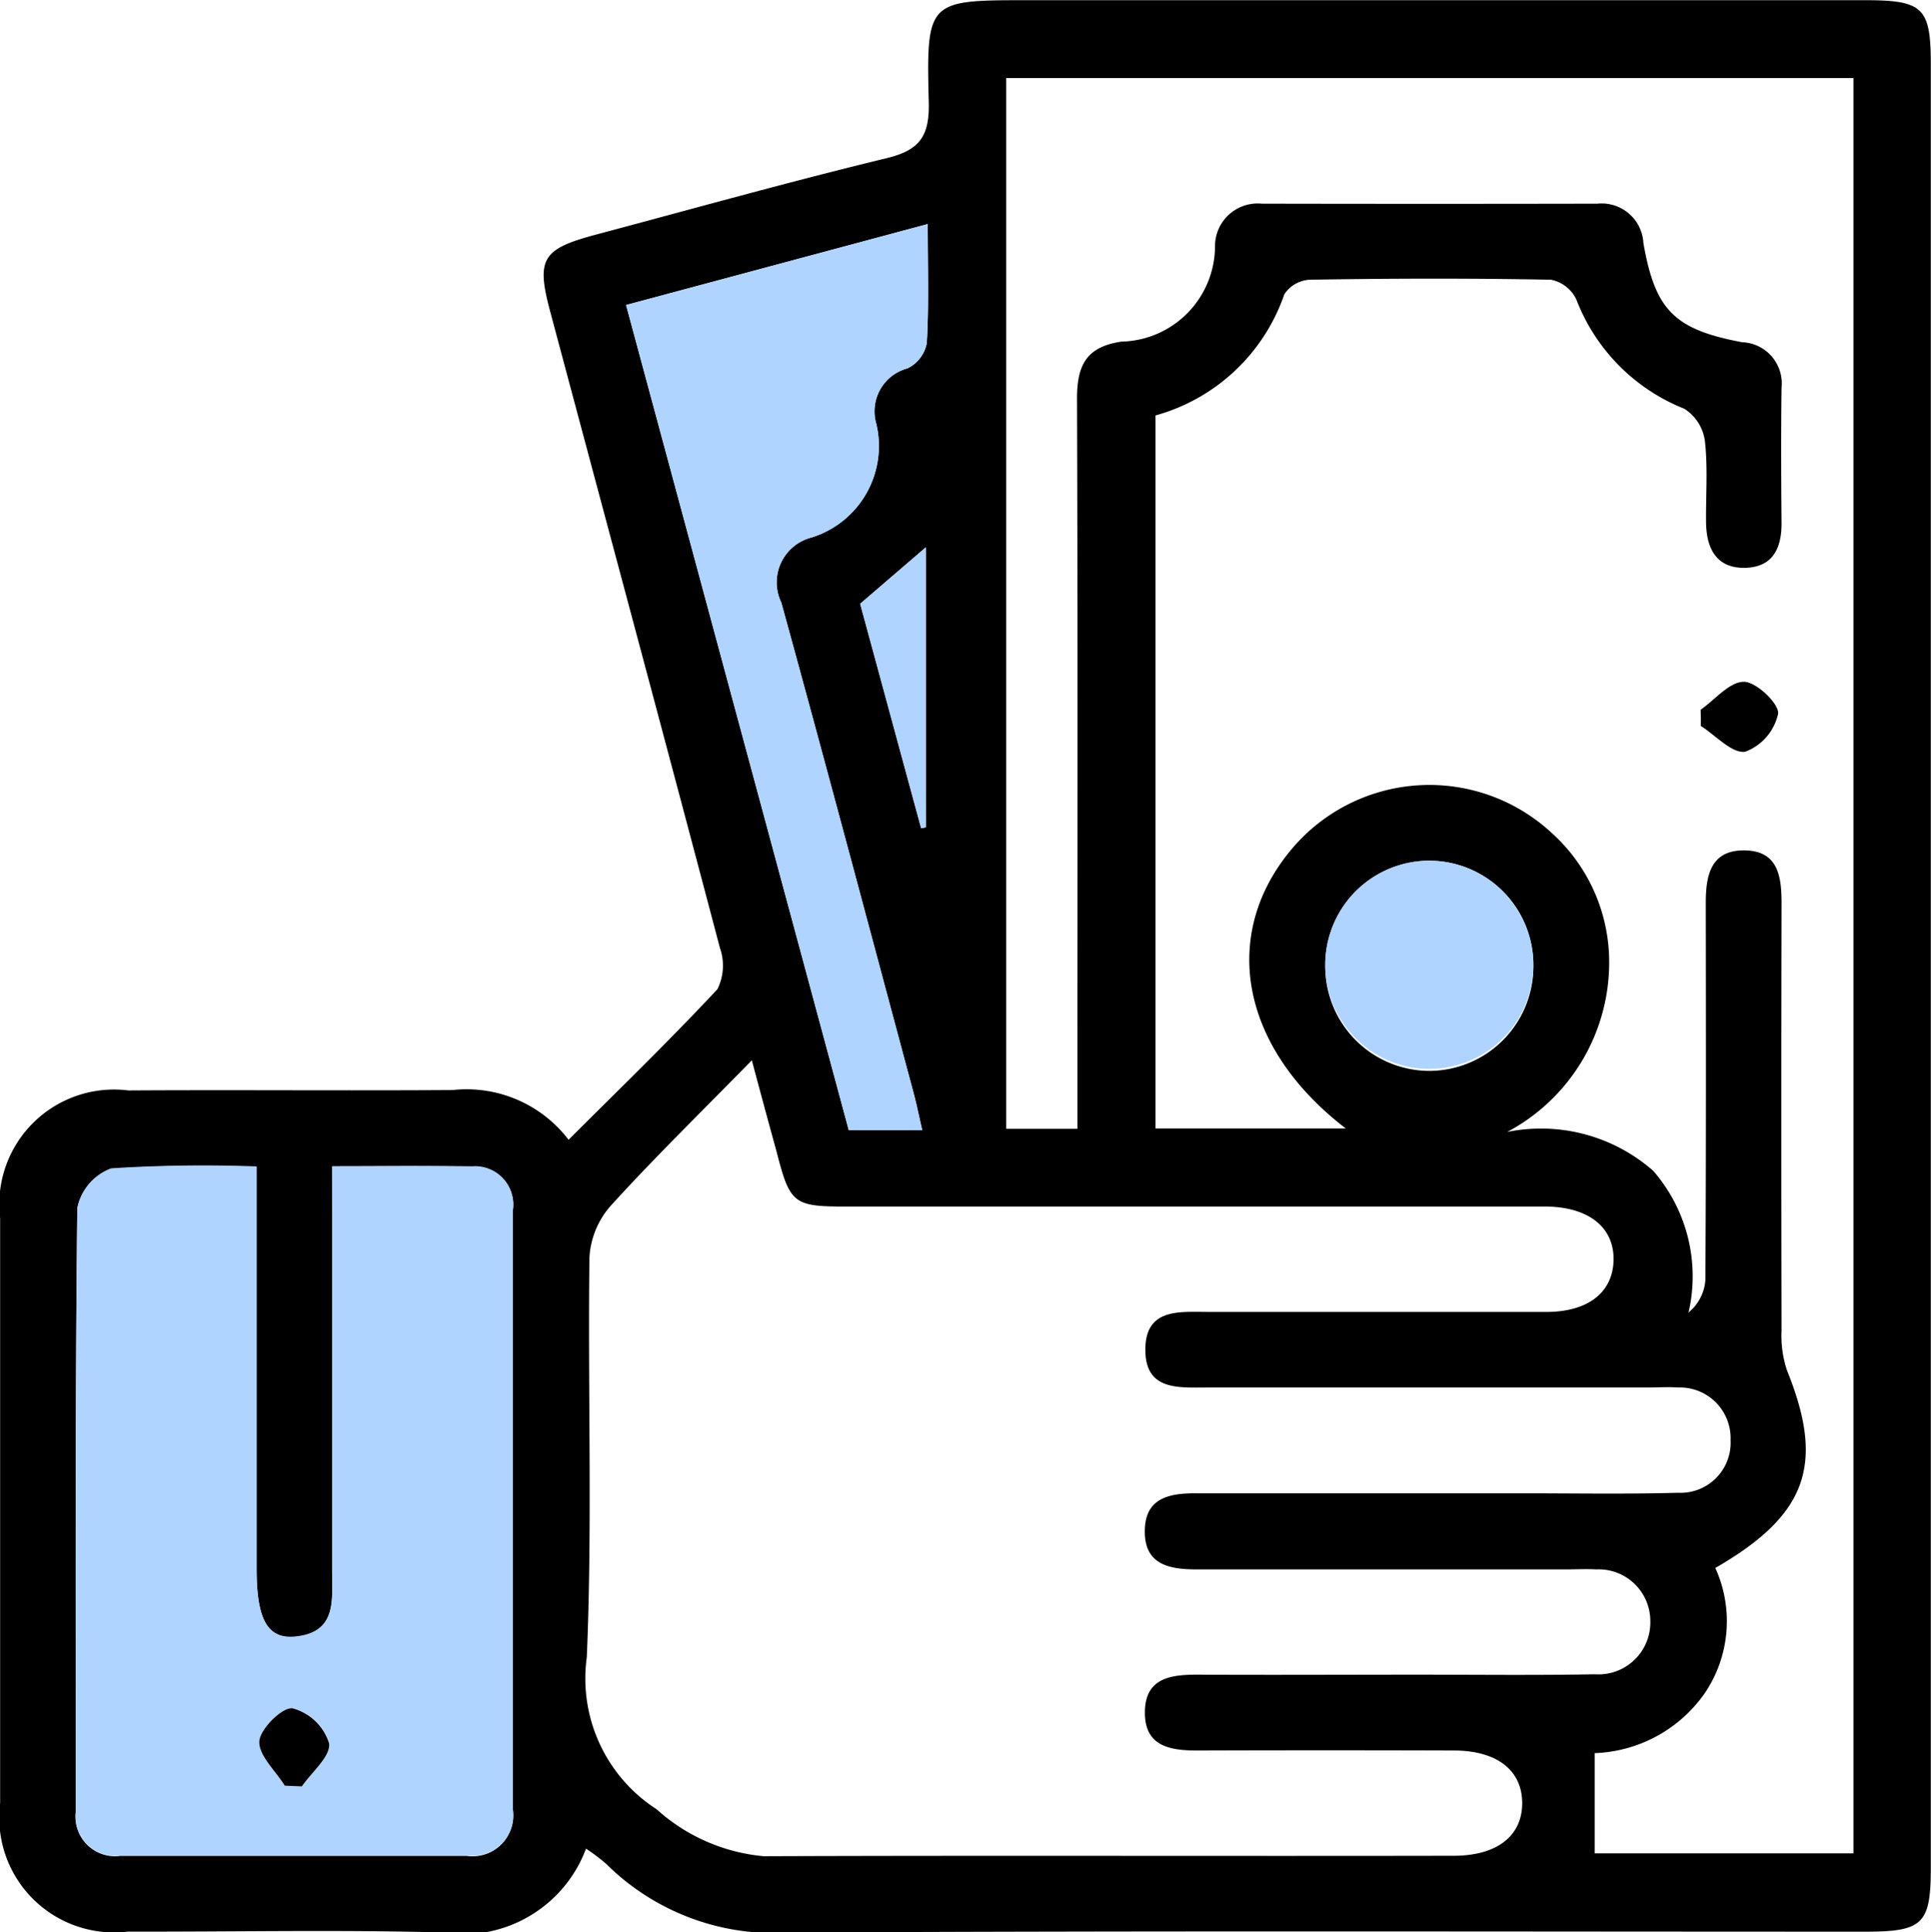 <svg xmlns="http://www.w3.org/2000/svg" width="29.357" height="29.374" viewBox="0 0 29.357 29.374">
  <defs>
    <style>
      .cls-1 {
        fill: #aed4ff;
      }
    </style>
  </defs>
  <g id="ic_rate_master" transform="translate(-1329.922 70.602)">
    <path id="Path_13364" data-name="Path 13364" d="M1338.831-42.5a2,2,0,0,1-2.21,1.273c-1.585-.042-3.172-.008-4.758-.012a1.746,1.746,0,0,1-1.939-1.954q0-4.444,0-8.888a1.745,1.745,0,0,1,1.95-1.945c1.643-.01,3.287.005,4.93-.006a1.95,1.95,0,0,1,1.762.756c.777-.776,1.54-1.514,2.263-2.289a.806.806,0,0,0,.039-.624c-.852-3.228-1.72-6.453-2.582-9.679-.214-.8-.122-.949.694-1.167,1.475-.393,2.944-.805,4.427-1.164.5-.122.648-.337.635-.852-.039-1.547-.013-1.548,1.507-1.548h12.727c.886,0,1,.114,1,.976q0,13.7,0,27.409c0,.862-.118.976-1,.976-5.447,0-10.893-.015-16.339.013a3.625,3.625,0,0,1-2.8-1.044A2.852,2.852,0,0,0,1338.831-42.5ZM1356-46.767a1.952,1.952,0,0,1-.158,1.9,2.133,2.133,0,0,1-1.676.915v1.523h3.934V-69.415h-12.881v15.972h1.083v-.723c0-3.459.006-6.918-.006-10.377,0-.5.136-.787.675-.866a1.456,1.456,0,0,0,1.423-1.446.649.649,0,0,1,.713-.651q2.55.005,5.1,0a.636.636,0,0,1,.7.6c.178,1.017.467,1.312,1.5,1.506a.627.627,0,0,1,.6.692c-.009.688-.006,1.376,0,2.064,0,.375-.133.656-.536.673-.434.018-.6-.268-.611-.665-.007-.42.029-.844-.018-1.26a.69.69,0,0,0-.312-.492,2.91,2.91,0,0,1-1.643-1.662.544.544,0,0,0-.385-.3c-1.223-.023-2.446-.02-3.669,0a.493.493,0,0,0-.385.221,2.883,2.883,0,0,1-1.959,1.842v10.839h2.893c-1.606-1.233-1.916-2.95-.818-4.252a2.735,2.735,0,0,1,3.94-.248,2.641,2.641,0,0,1,.882,1.924,2.916,2.916,0,0,1-1.55,2.629,2.587,2.587,0,0,1,2.22.591,2.444,2.444,0,0,1,.537,2.154.706.706,0,0,0,.256-.492c.011-1.911.009-3.822.006-5.733,0-.419.074-.806.589-.8s.564.4.563.816q-.007,3.239,0,6.478a1.674,1.674,0,0,0,.083.612C1357.667-48.344,1357.4-47.573,1356-46.767Zm-14.647-7.718c-.771.788-1.482,1.481-2.148,2.214a1.3,1.3,0,0,0-.322.786c-.026,2.025.046,4.054-.04,6.075a2.363,2.363,0,0,0,1.06,2.31,2.805,2.805,0,0,0,1.63.715c3.5-.013,6.993,0,10.489-.007.657,0,1.042-.3,1.042-.8s-.385-.8-1.042-.8q-1.949-.006-3.9,0c-.422,0-.8-.067-.794-.588s.4-.567.818-.565c1.108.006,2.216,0,3.324,0,.9,0,1.8.011,2.694-.006a.79.79,0,0,0,.848-.811.786.786,0,0,0-.822-.783c-.152-.009-.306,0-.459,0-1.872,0-3.745,0-5.617,0-.425,0-.8-.076-.787-.6.01-.483.367-.558.769-.557,1.662,0,3.324,0,4.986,0,.783,0,1.567.014,2.35-.008a.762.762,0,0,0,.8-.8.771.771,0,0,0-.8-.8c-.152-.011-.306,0-.459,0h-6.706c-.426,0-.925.048-.932-.56-.008-.652.517-.589.959-.589h3.382c.593,0,1.185,0,1.777,0,.617-.006.988-.3,1-.784.011-.5-.374-.809-1.023-.818-.134,0-.267,0-.4,0h-10.26c-.785,0-.84-.048-1.041-.832C1341.615-53.507,1341.5-53.929,1341.352-54.485Zm-6.382,1.612v.708q0,2.723,0,5.446c0,.437.079.938-.56,1-.424.042-.588-.266-.588-1.028q0-2.149,0-4.3v-1.817a22.038,22.038,0,0,0-2.211.029.814.814,0,0,0-.515.6c-.033,3.057-.024,6.114-.022,9.171a.6.6,0,0,0,.672.674q2.636,0,5.272,0a.619.619,0,0,0,.7-.7q0-4.557,0-9.114a.58.58,0,0,0-.619-.662C1336.415-52.882,1335.729-52.873,1334.97-52.873Zm9.055-14.323-4.586,1.231,3.386,12.544h1.117c-.049-.212-.085-.393-.133-.57-.667-2.485-1.327-4.971-2.01-7.451a.705.705,0,0,1,.462-.99,1.456,1.456,0,0,0,.983-1.724.677.677,0,0,1,.475-.847.536.536,0,0,0,.292-.384C1344.045-65.957,1344.026-66.529,1344.026-67.2Zm9.208,11.265a1.585,1.585,0,0,0-1.606-1.587,1.585,1.585,0,0,0-1.558,1.578,1.587,1.587,0,0,0,1.577,1.617A1.586,1.586,0,0,0,1353.234-55.931ZM1343-61.424c.306,1.127.615,2.27.926,3.413l.071-.015v-4.256Z" transform="translate(0 0)"/>
    <path id="Path_13365" data-name="Path 13365" class="cls-1" d="M1343.846,84.006c.758,0,1.444-.009,2.13,0a.58.58,0,0,1,.619.662q0,4.557,0,9.114a.619.619,0,0,1-.7.7q-2.636,0-5.273,0a.6.6,0,0,1-.671-.674c0-3.057-.011-6.114.023-9.171a.814.814,0,0,1,.514-.6,22.042,22.042,0,0,1,2.211-.029v1.817q0,2.15,0,4.3c0,.762.164,1.07.588,1.028.638-.063.559-.564.56-1q0-2.723,0-5.446Zm-.718,9.416.26.006c.151-.22.439-.458.414-.655a.8.8,0,0,0-.553-.531c-.151-.024-.5.312-.51.5C1342.725,92.962,1342.986,93.2,1343.128,93.422Z" transform="translate(-8.876 -136.879)"/>
    <path id="Path_13366" data-name="Path 13366" class="cls-1" d="M1417.533-40.893c0,.666.019,1.239-.014,1.808a.536.536,0,0,1-.292.384.677.677,0,0,0-.475.847,1.456,1.456,0,0,1-.983,1.724.705.705,0,0,0-.462.99c.682,2.48,1.343,4.966,2.01,7.451.048.178.084.359.133.57h-1.117l-3.386-12.544Z" transform="translate(-73.507 -26.303)"/>
    <path id="Path_13367" data-name="Path 13367" class="cls-1" d="M1508.832,45.106a1.582,1.582,0,1,1-1.606-1.587A1.586,1.586,0,0,1,1508.832,45.106Z" transform="translate(-155.598 -101.037)"/>
    <path id="Path_13368" data-name="Path 13368" class="cls-1" d="M1443.983,2.826l1-.858V6.224l-.071.015Z" transform="translate(-100.985 -64.25)"/>
    <path id="Path_13369" data-name="Path 13369" d="M1555.45,20.226c.219-.154.439-.426.658-.425.187,0,.536.332.52.485a.8.8,0,0,1-.5.578c-.2.032-.448-.248-.675-.391C1555.454,20.391,1555.452,20.309,1555.45,20.226Z" transform="translate(-199.673 -80.039)"/>
    <path id="Path_13370" data-name="Path 13370" d="M1364.692,157.047c-.141-.226-.4-.461-.388-.676.013-.192.359-.529.509-.5a.8.8,0,0,1,.552.531c.026.2-.263.435-.414.655Z" transform="translate(-30.44 -200.504)"/>
  </g>
</svg>
